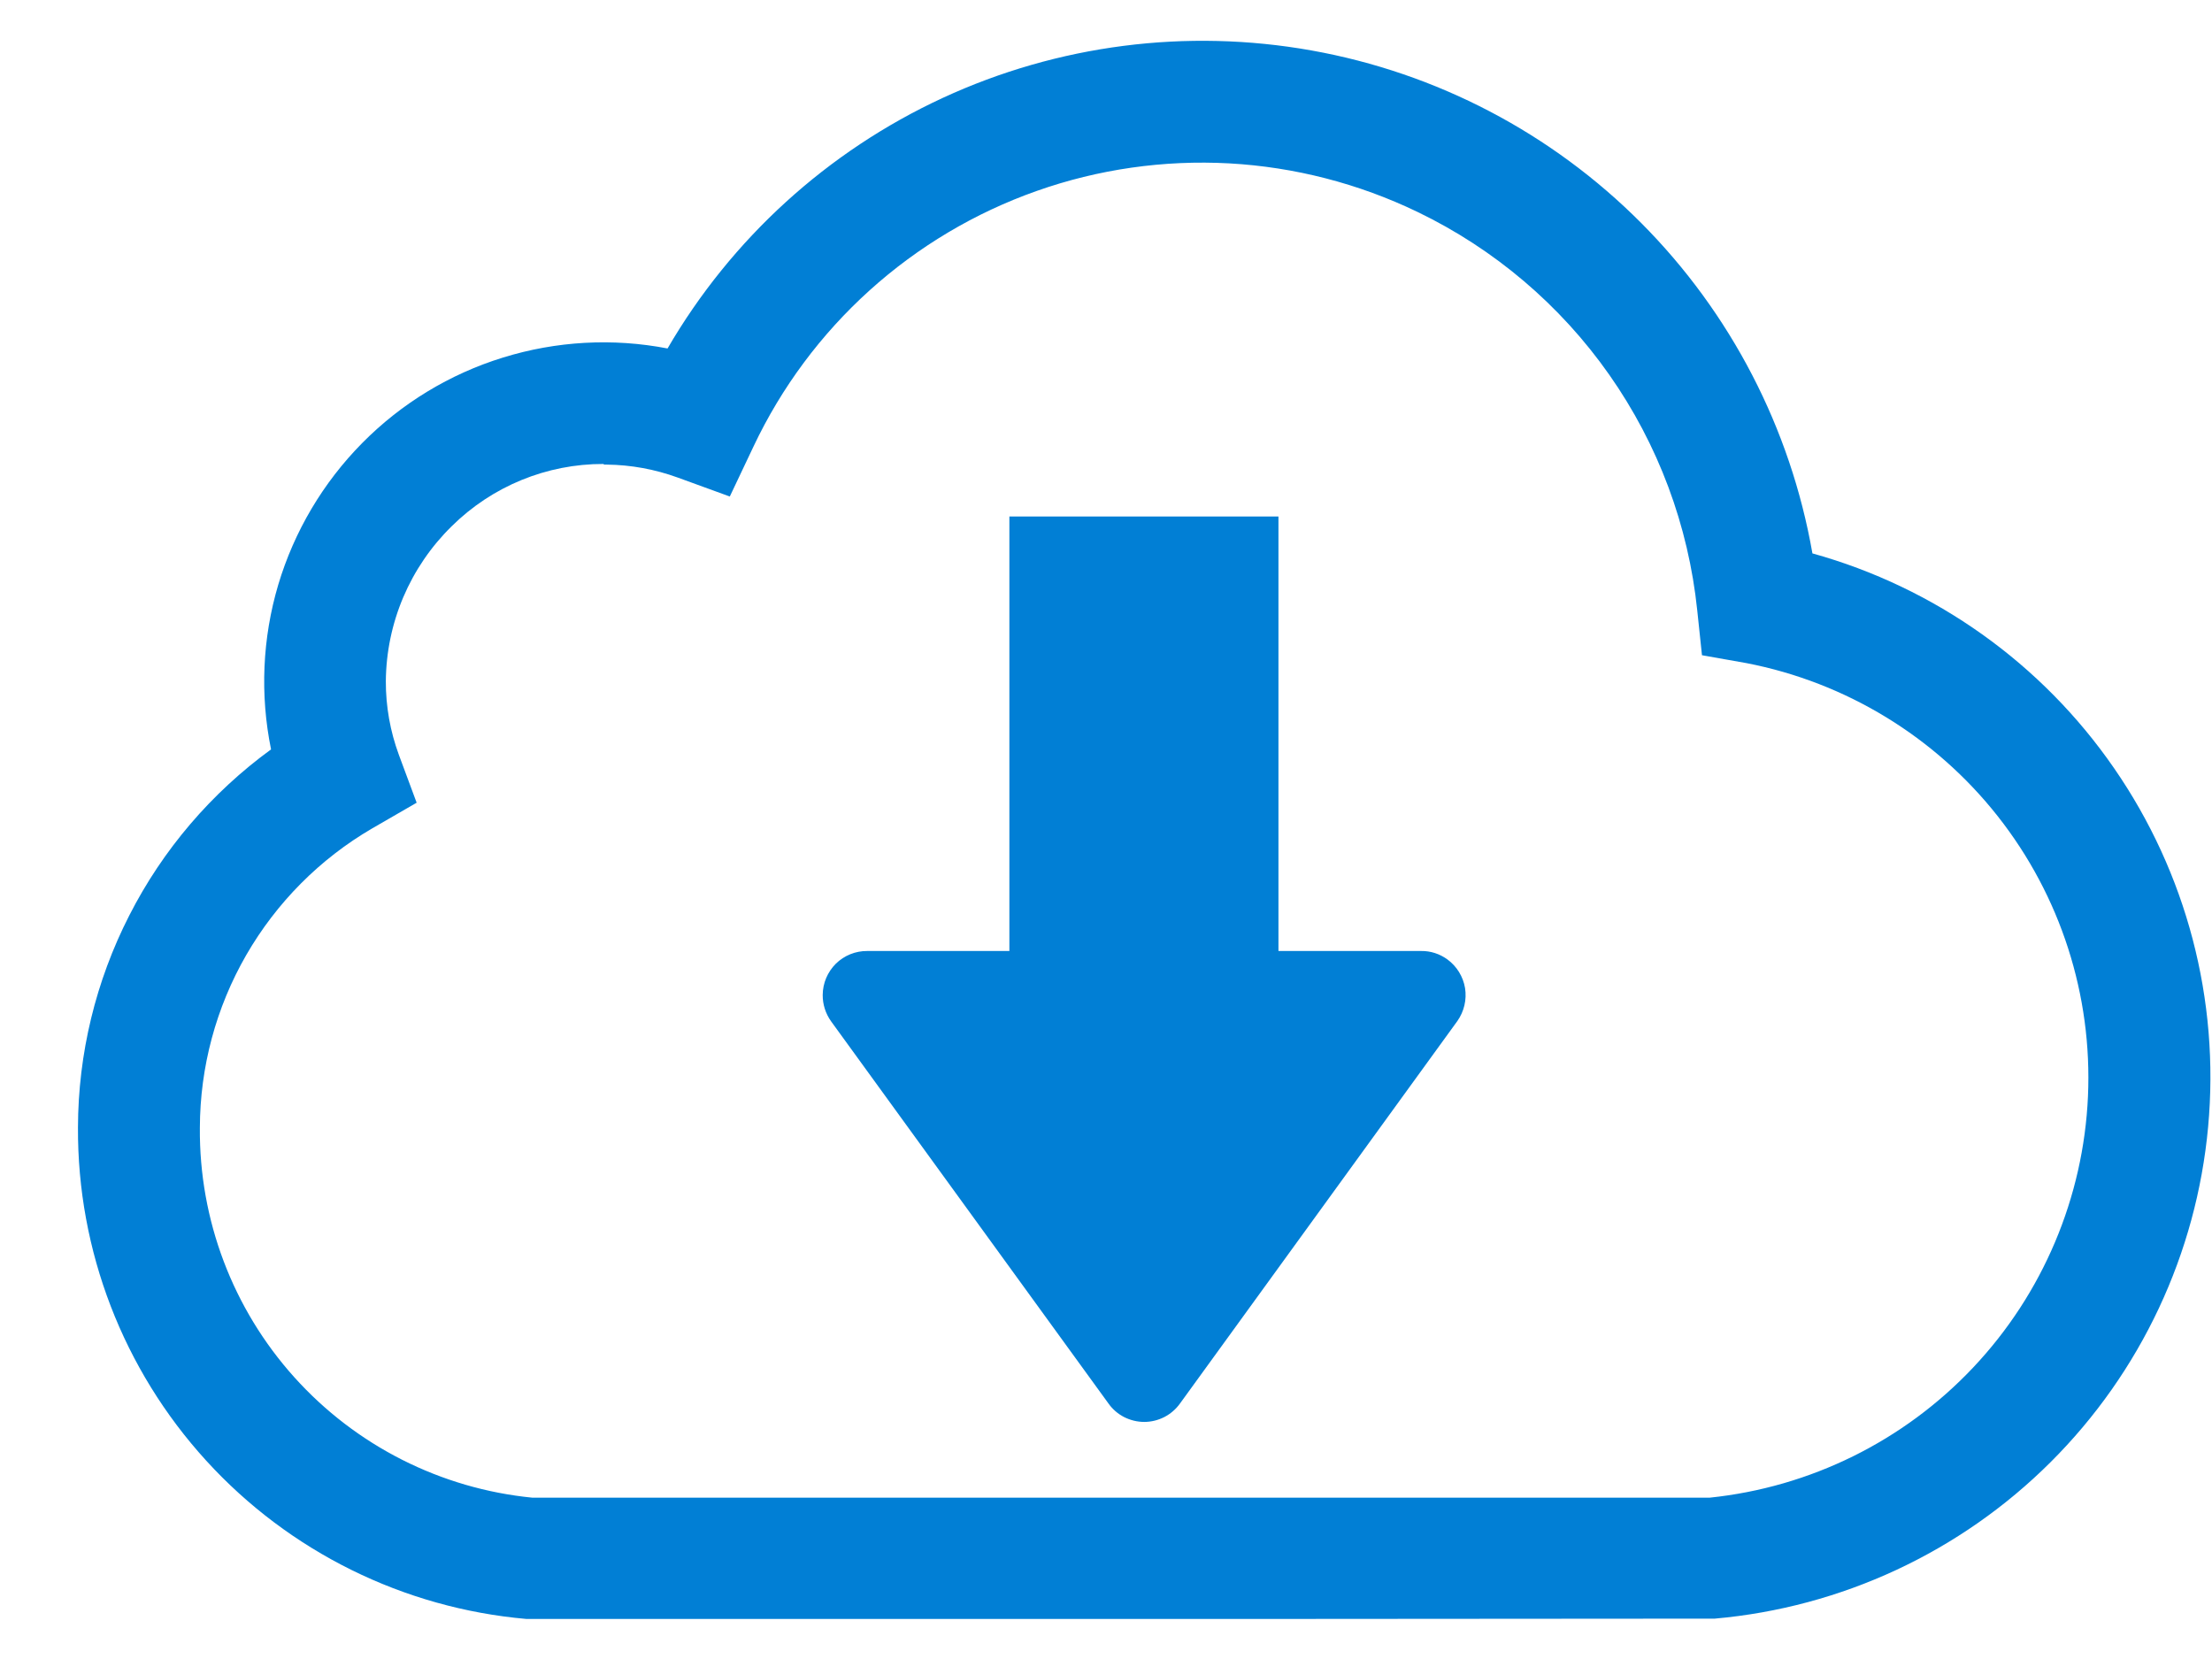 <svg width="28" height="21" viewBox="0 0 28 21" fill="none" xmlns="http://www.w3.org/2000/svg">
<path fill-rule="evenodd" clip-rule="evenodd" d="M16.183 20.493H6.663C5.109 20.357 3.662 19.642 2.611 18.49C1.559 17.337 0.979 15.832 0.987 14.272C0.989 13.338 1.212 12.418 1.637 11.587C2.061 10.755 2.676 10.036 3.431 9.486C3.29 8.794 3.321 8.079 3.522 7.402C3.724 6.726 4.089 6.11 4.585 5.608C5.081 5.106 5.693 4.734 6.367 4.526C7.042 4.317 7.757 4.277 8.45 4.411C9.258 3.022 10.474 1.915 11.932 1.24C13.39 0.566 15.021 0.356 16.603 0.639C18.185 0.922 19.641 1.684 20.775 2.823C21.909 3.962 22.665 5.422 22.942 7.005C24.494 7.436 25.847 8.399 26.762 9.726C27.678 11.052 28.099 12.658 27.951 14.263C27.804 15.868 27.099 17.37 25.957 18.508C24.816 19.646 23.311 20.347 21.706 20.489L16.183 20.493ZM7.641 5.873C6.92 5.871 6.229 6.155 5.717 6.662C5.456 6.918 5.248 7.223 5.105 7.559C4.962 7.896 4.887 8.257 4.884 8.623C4.883 8.941 4.939 9.256 5.049 9.555L5.274 10.161L4.713 10.485C4.05 10.871 3.5 11.425 3.117 12.089C2.734 12.754 2.532 13.508 2.53 14.275C2.52 15.44 2.946 16.567 3.726 17.434C4.505 18.3 5.58 18.844 6.74 18.958H21.64C22.915 18.826 24.1 18.241 24.979 17.308C25.858 16.376 26.373 15.158 26.43 13.878C26.487 12.597 26.082 11.339 25.288 10.332C24.495 9.326 23.366 8.638 22.108 8.394L21.544 8.294L21.484 7.726C21.373 6.653 20.99 5.626 20.37 4.743C19.751 3.861 18.915 3.151 17.944 2.683C17.197 2.323 16.387 2.114 15.56 2.068C14.732 2.023 13.904 2.141 13.123 2.417C12.341 2.693 11.622 3.121 11.007 3.676C10.392 4.231 9.892 4.903 9.538 5.652L9.238 6.285L8.579 6.045C8.29 5.94 7.986 5.884 7.679 5.881H7.645L7.641 5.873ZM18.448 12.924L14.938 17.764C14.886 17.837 14.818 17.896 14.739 17.937C14.66 17.977 14.573 17.999 14.484 17.999C14.395 17.999 14.307 17.977 14.228 17.937C14.149 17.896 14.081 17.837 14.03 17.764L10.52 12.928C10.45 12.83 10.413 12.713 10.414 12.594C10.415 12.445 10.475 12.304 10.58 12.199C10.686 12.095 10.828 12.037 10.977 12.038H12.777V6.538H16.183V12.038H17.989C18.108 12.036 18.225 12.074 18.322 12.145C18.441 12.232 18.521 12.363 18.545 12.508C18.568 12.654 18.533 12.803 18.448 12.924Z" fill="#017fd5"/>
</svg>
